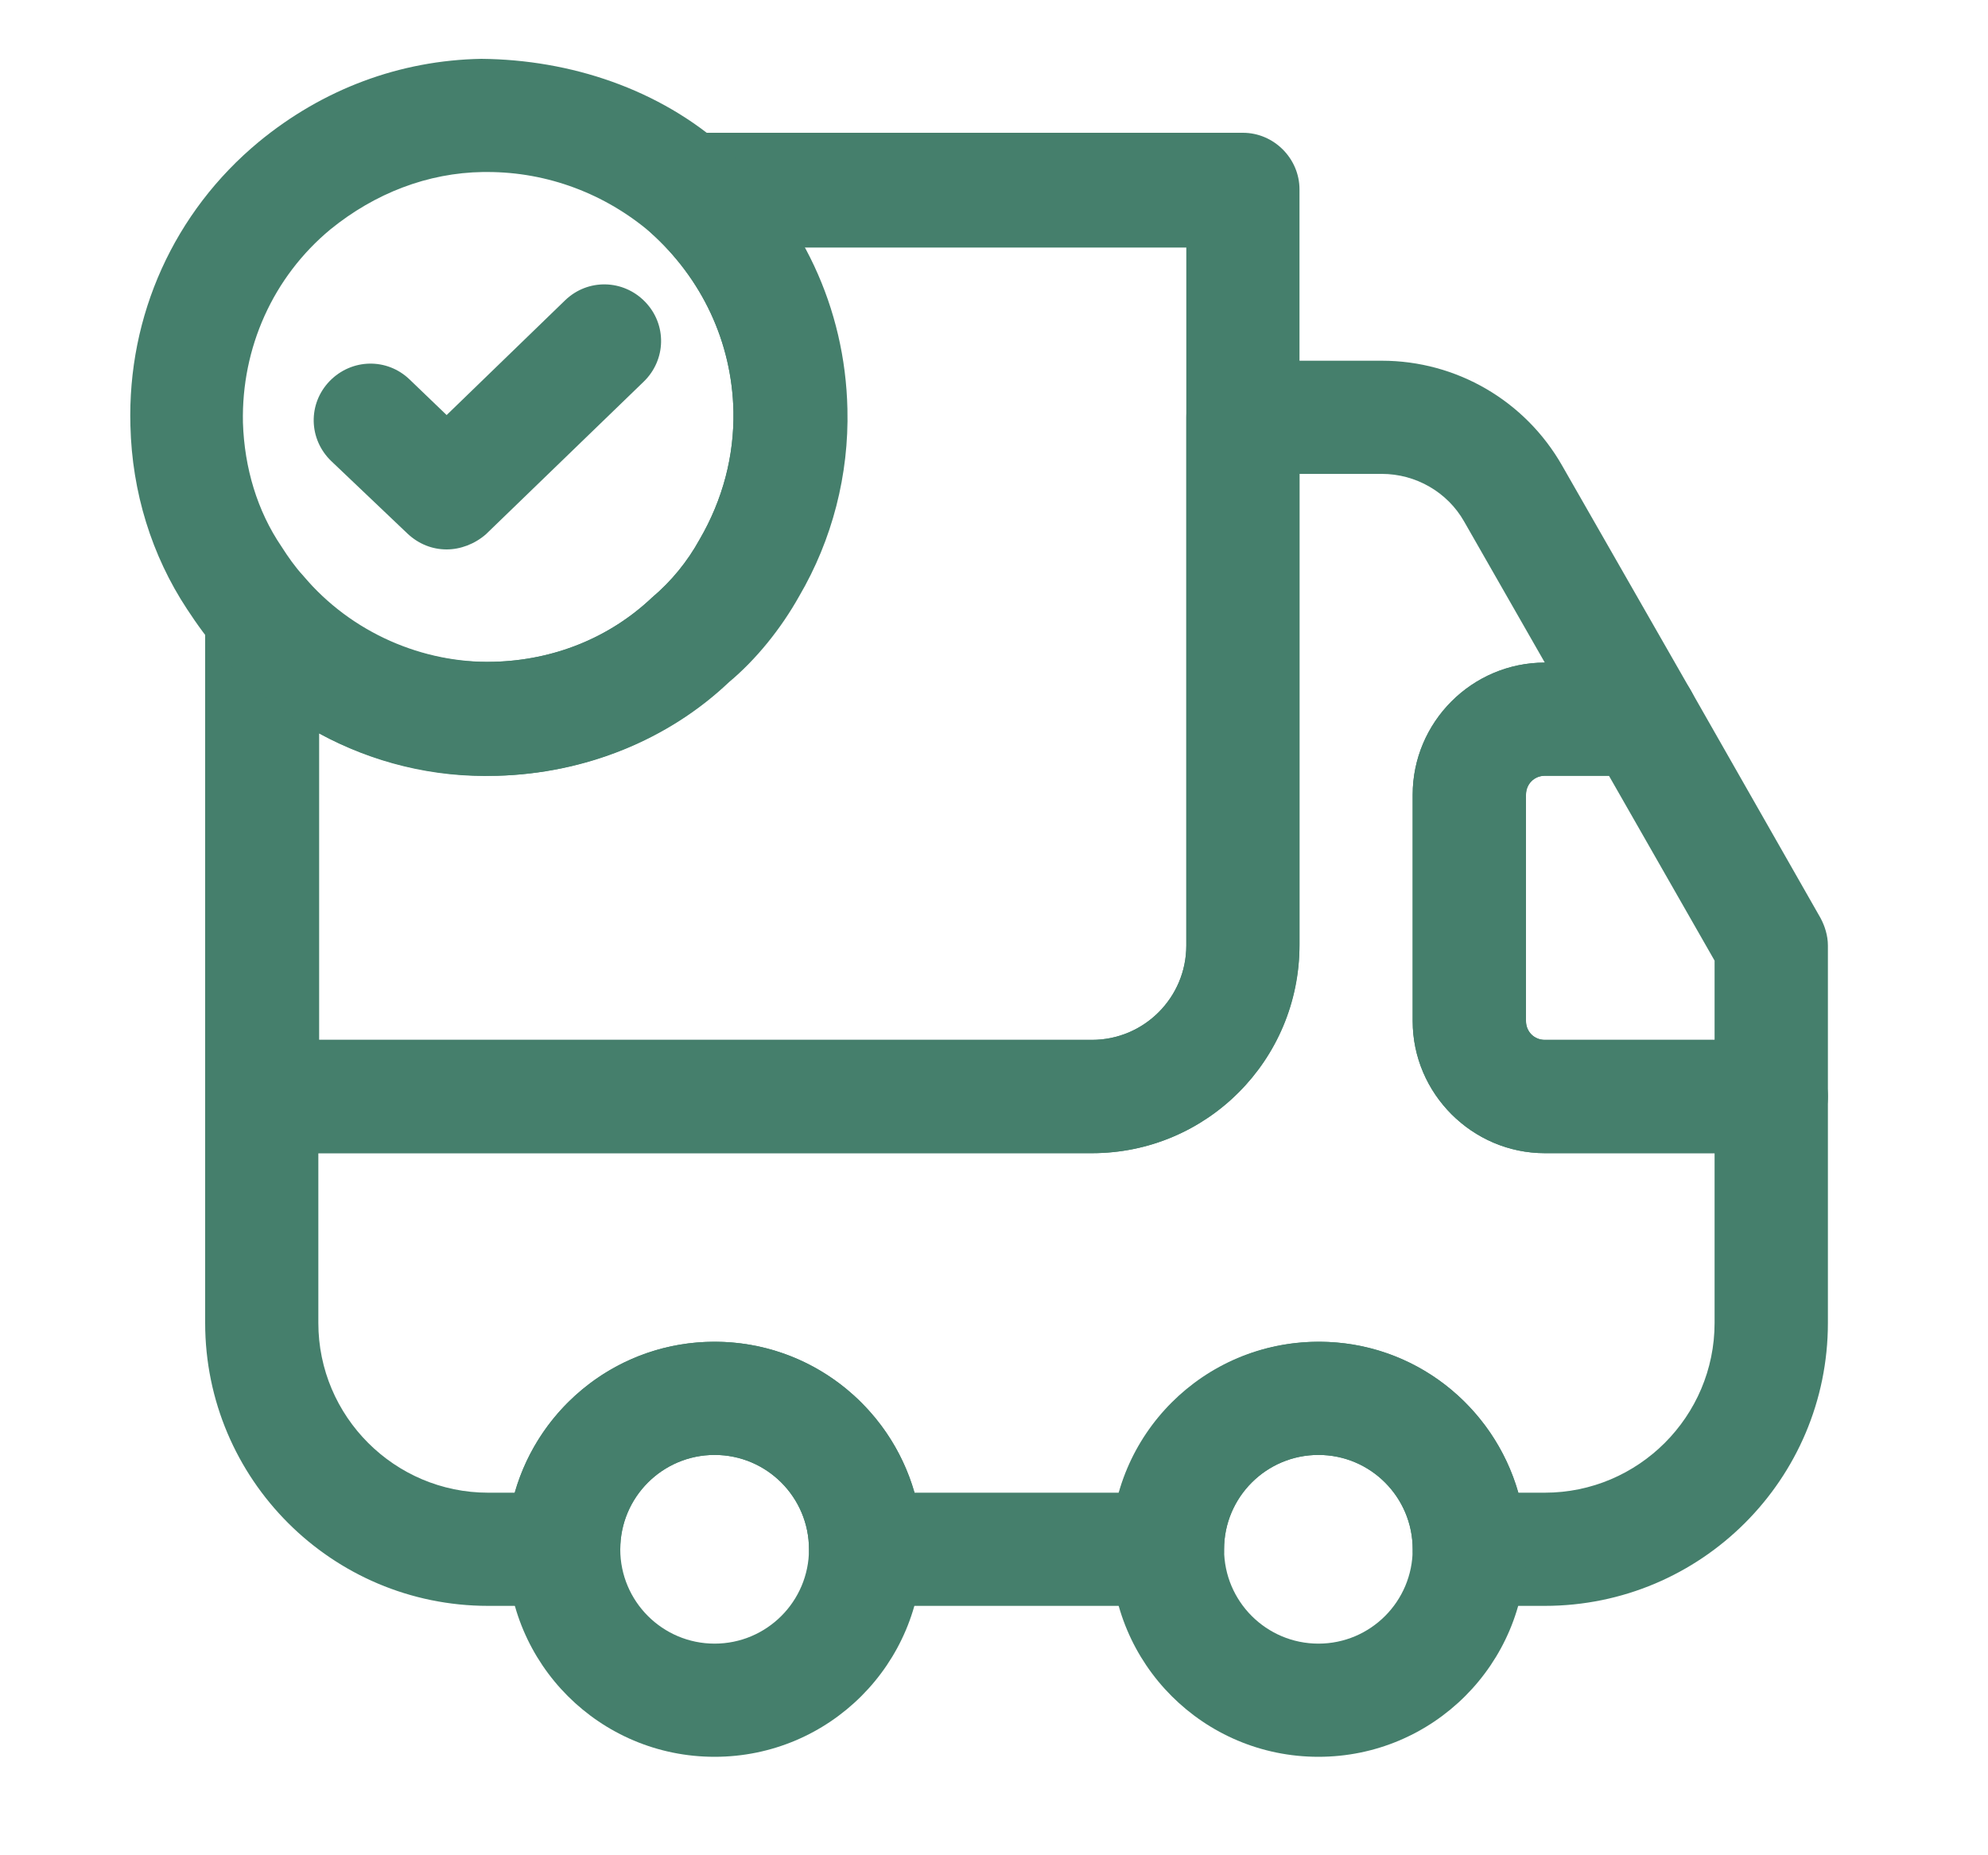 <svg width="15" height="14" viewBox="0 0 15 14" fill="none" xmlns="http://www.w3.org/2000/svg">
<path d="M8.239 8.702H1.975C1.741 8.702 1.548 8.508 1.548 8.274V4.641C1.548 4.459 1.662 4.299 1.827 4.237C1.998 4.174 2.186 4.225 2.3 4.362C2.647 4.778 3.188 5.011 3.723 4.994C4.179 4.983 4.6 4.812 4.919 4.51C5.067 4.385 5.187 4.237 5.278 4.072C5.454 3.77 5.54 3.44 5.534 3.104C5.523 2.58 5.295 2.101 4.908 1.754C4.771 1.634 4.726 1.446 4.788 1.281C4.851 1.116 5.01 1.002 5.187 1.002H9.378C9.612 1.002 9.805 1.196 9.805 1.429V7.124C9.805 8.001 9.105 8.702 8.239 8.702ZM2.402 7.847H8.239C8.632 7.847 8.951 7.528 8.951 7.135V1.868H6.069C6.269 2.238 6.377 2.654 6.388 3.087C6.4 3.582 6.274 4.072 6.024 4.499C5.887 4.744 5.699 4.977 5.494 5.148C5.039 5.581 4.412 5.837 3.746 5.854C3.268 5.871 2.806 5.752 2.408 5.535V7.847H2.402Z" fill="#457F6C"/>
<path d="M11.656 12.118H11.087C10.853 12.118 10.659 11.925 10.659 11.691C10.659 11.298 10.341 10.979 9.948 10.979C9.555 10.979 9.236 11.298 9.236 11.691C9.236 11.925 9.042 12.118 8.809 12.118H6.531C6.297 12.118 6.104 11.925 6.104 11.691C6.104 11.298 5.785 10.979 5.392 10.979C4.999 10.979 4.68 11.298 4.68 11.691C4.68 11.925 4.486 12.118 4.253 12.118H3.683C2.505 12.118 1.548 11.162 1.548 9.983V8.274C1.548 8.041 1.741 7.847 1.975 7.847H8.239C8.632 7.847 8.951 7.528 8.951 7.135V3.149C8.951 2.916 9.145 2.722 9.378 2.722H10.426C10.99 2.722 11.508 3.024 11.787 3.514L12.761 5.216C12.835 5.347 12.835 5.512 12.761 5.643C12.687 5.774 12.544 5.854 12.391 5.854H11.656C11.576 5.854 11.514 5.917 11.514 5.997V7.705C11.514 7.785 11.576 7.847 11.656 7.847H13.364C13.598 7.847 13.792 8.041 13.792 8.274V9.983C13.792 11.162 12.835 12.118 11.656 12.118ZM11.457 11.264H11.656C12.362 11.264 12.937 10.689 12.937 9.983V8.702H11.656C11.109 8.702 10.659 8.252 10.659 7.705V5.997C10.659 5.45 11.104 5 11.656 5L11.047 3.935C10.921 3.713 10.682 3.576 10.426 3.576H9.805V7.135C9.805 8.001 9.105 8.702 8.239 8.702H2.402V9.983C2.402 10.689 2.977 11.264 3.683 11.264H3.883C4.071 10.609 4.674 10.125 5.392 10.125C6.109 10.125 6.713 10.609 6.901 11.264H8.444C8.632 10.609 9.236 10.125 9.953 10.125C10.671 10.125 11.269 10.609 11.457 11.264Z" fill="#457F6C"/>
<path d="M5.392 13.257C4.526 13.257 3.826 12.557 3.826 11.691C3.826 10.826 4.526 10.125 5.392 10.125C6.257 10.125 6.958 10.826 6.958 11.691C6.958 12.557 6.257 13.257 5.392 13.257ZM5.392 10.979C4.999 10.979 4.68 11.298 4.68 11.691C4.68 12.084 4.999 12.403 5.392 12.403C5.785 12.403 6.104 12.084 6.104 11.691C6.104 11.298 5.785 10.979 5.392 10.979Z" fill="#457F6C"/>
<path d="M9.948 13.257C9.082 13.257 8.382 12.557 8.382 11.691C8.382 10.826 9.082 10.125 9.948 10.125C10.813 10.125 11.514 10.826 11.514 11.691C11.514 12.557 10.813 13.257 9.948 13.257ZM9.948 10.979C9.555 10.979 9.236 11.298 9.236 11.691C9.236 12.084 9.555 12.403 9.948 12.403C10.341 12.403 10.659 12.084 10.659 11.691C10.659 11.298 10.341 10.979 9.948 10.979Z" fill="#457F6C"/>
<path d="M13.364 8.702H11.656C11.109 8.702 10.659 8.252 10.659 7.705V5.997C10.659 5.45 11.109 5 11.656 5H12.391C12.544 5 12.687 5.08 12.761 5.216L13.735 6.925C13.769 6.987 13.792 7.061 13.792 7.135V8.274C13.792 8.508 13.598 8.702 13.364 8.702ZM11.656 5.854C11.576 5.854 11.514 5.917 11.514 5.997V7.705C11.514 7.785 11.576 7.847 11.656 7.847H12.937V7.249L12.14 5.854H11.656Z" fill="#457F6C"/>
<path d="M3.678 5.854C2.892 5.854 2.152 5.512 1.65 4.914C1.571 4.829 1.485 4.709 1.411 4.596C1.144 4.191 0.996 3.713 0.984 3.212C0.961 2.38 1.314 1.6 1.952 1.071C2.436 0.672 3.017 0.455 3.632 0.444C4.304 0.45 4.976 0.672 5.477 1.122C6.047 1.623 6.377 2.323 6.394 3.086C6.406 3.582 6.28 4.072 6.03 4.499C5.893 4.744 5.705 4.977 5.5 5.148C5.044 5.581 4.418 5.837 3.752 5.854C3.723 5.854 3.701 5.854 3.678 5.854ZM3.678 1.298C3.666 1.298 3.655 1.298 3.644 1.298C3.228 1.304 2.829 1.458 2.493 1.731C2.06 2.09 1.821 2.625 1.833 3.189C1.844 3.531 1.941 3.855 2.123 4.123C2.174 4.203 2.226 4.277 2.288 4.345C2.653 4.778 3.194 5.006 3.723 4.994C4.179 4.983 4.6 4.812 4.919 4.51C5.067 4.385 5.187 4.237 5.278 4.072C5.454 3.77 5.54 3.44 5.534 3.104C5.523 2.58 5.295 2.101 4.908 1.754C4.566 1.463 4.133 1.298 3.678 1.298Z" fill="#457F6C"/>
<path d="M3.37 4.146C3.262 4.146 3.159 4.106 3.074 4.026L2.499 3.479C2.328 3.314 2.322 3.047 2.487 2.876C2.653 2.705 2.92 2.699 3.091 2.864L3.37 3.132L4.264 2.266C4.435 2.101 4.703 2.107 4.868 2.278C5.033 2.449 5.027 2.716 4.856 2.881L3.666 4.032C3.581 4.106 3.473 4.146 3.37 4.146Z" fill="#457F6C"/>
</svg>